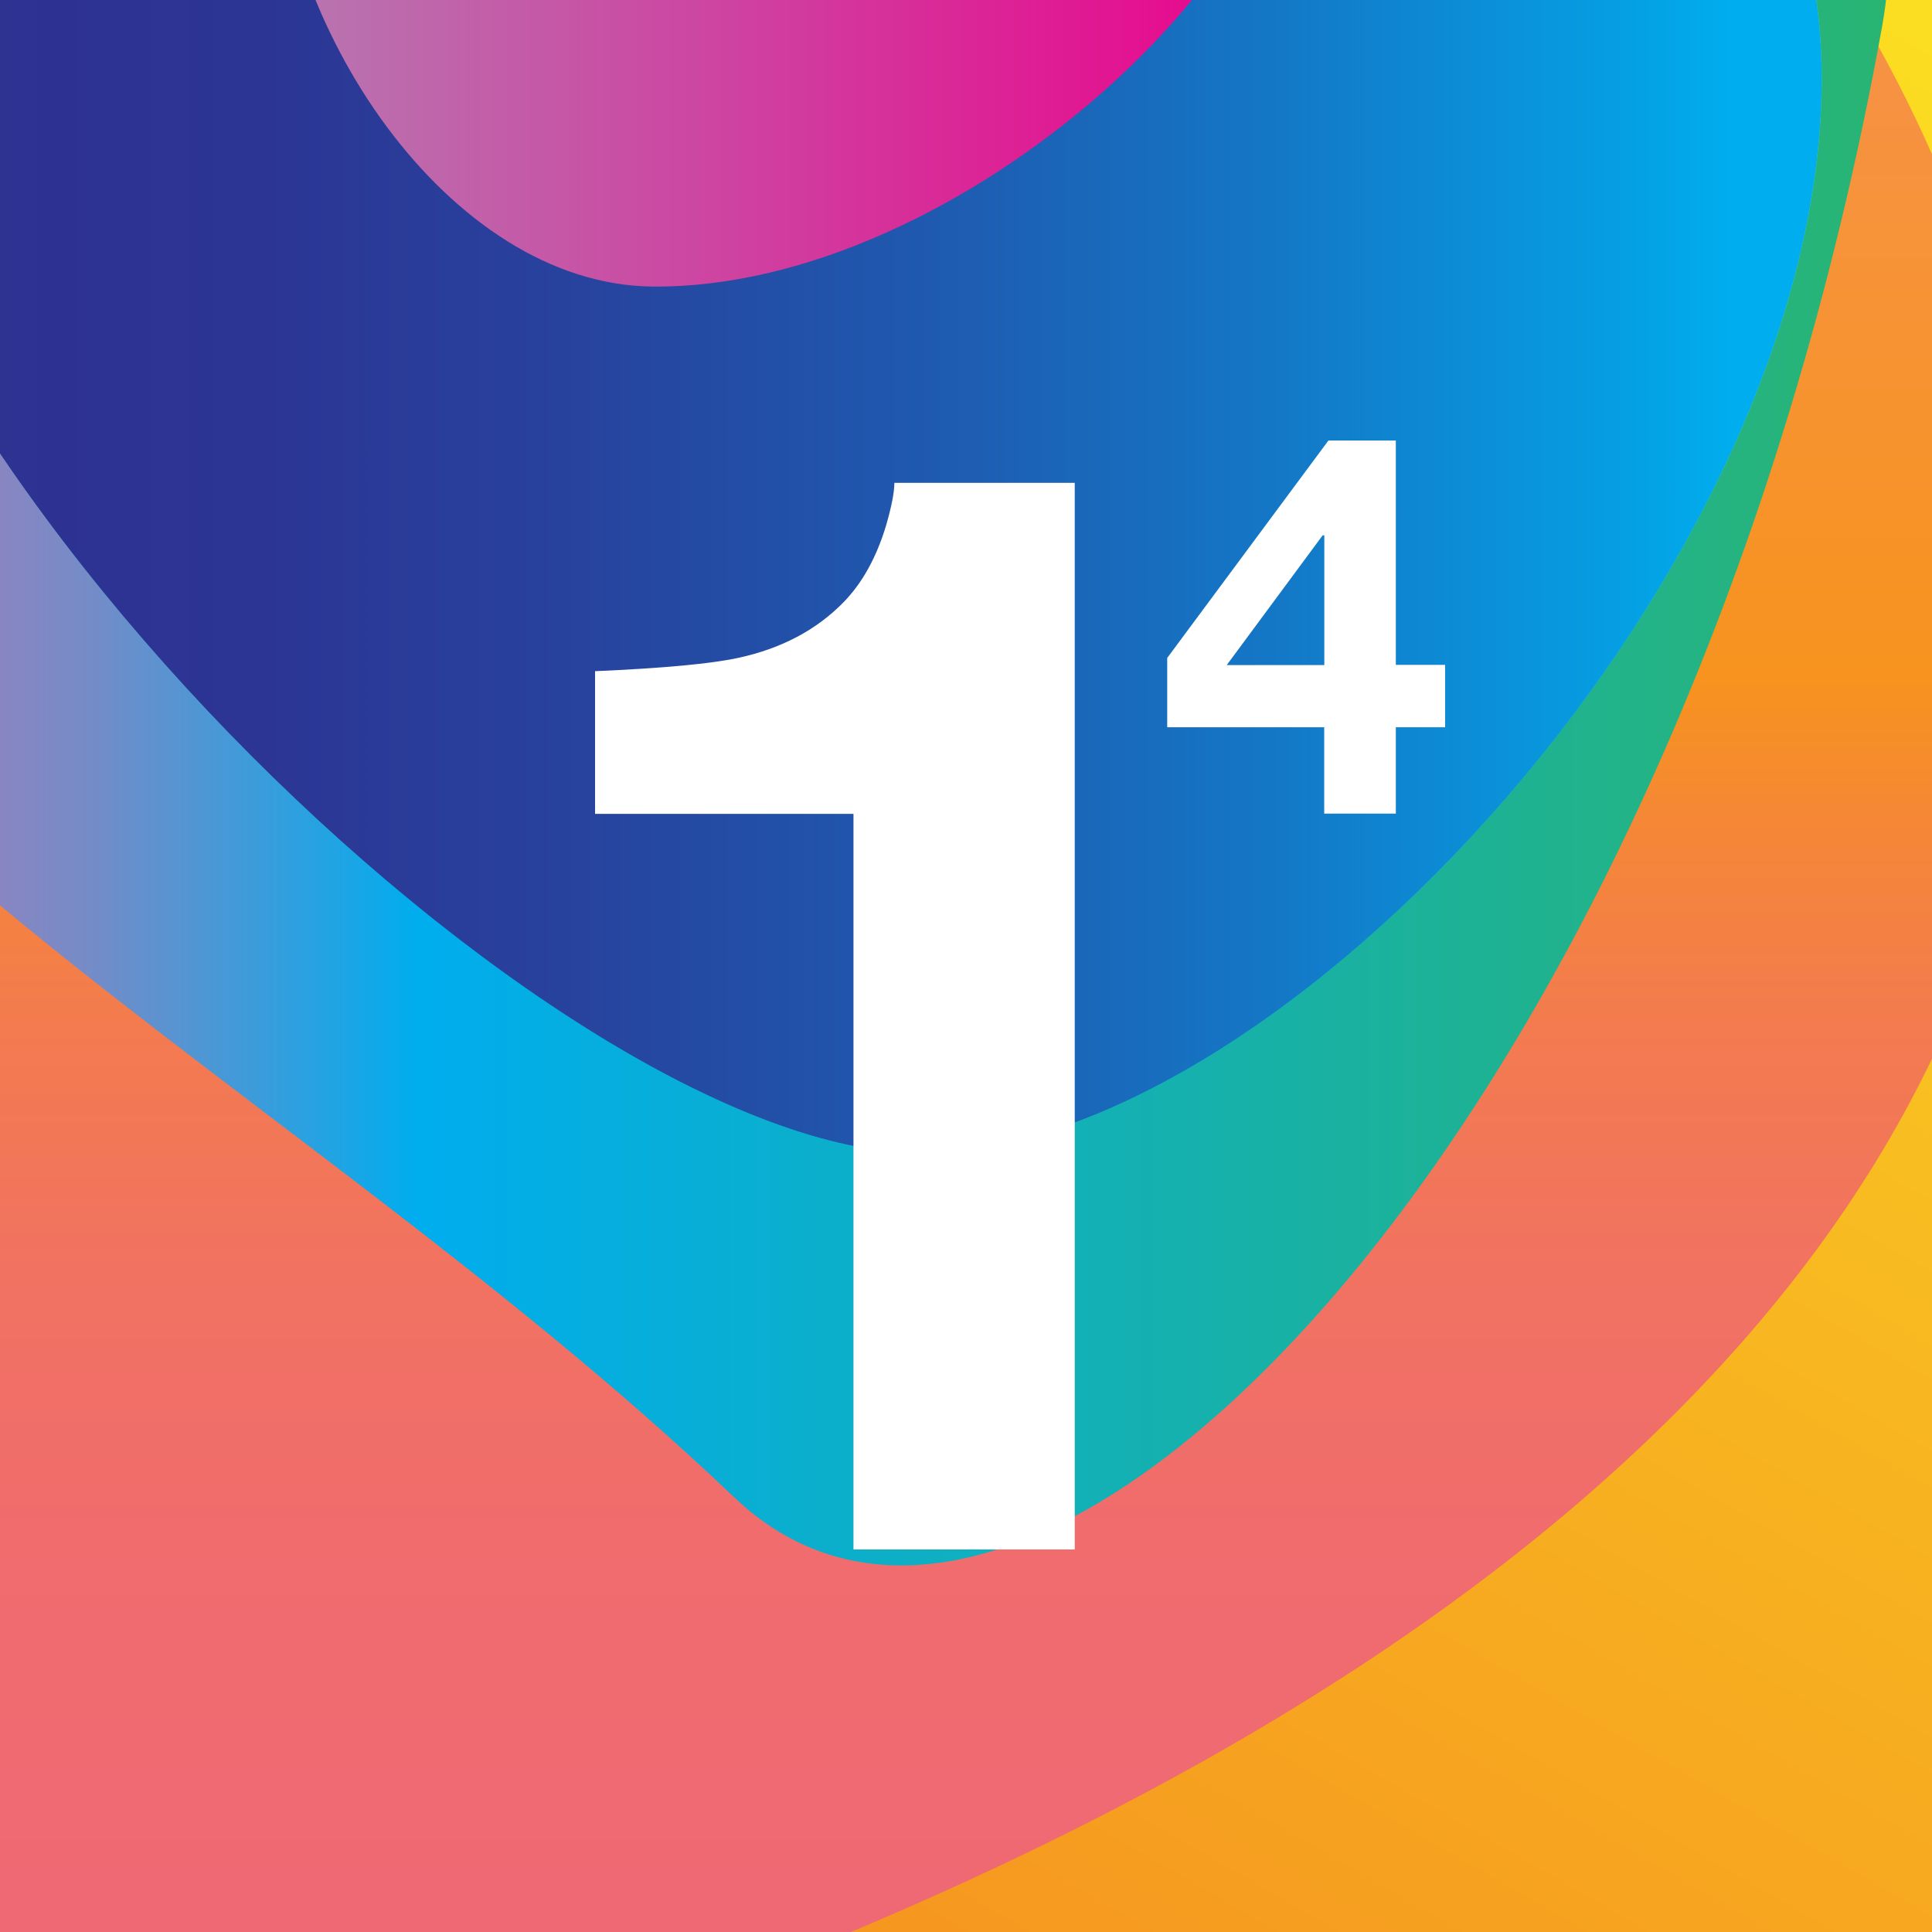 <svg width="500" height="500" viewBox="0 0 500 500" fill="none" xmlns="http://www.w3.org/2000/svg">
<rect x="0" y="0" width="500" height="500" fill="#333333" stroke="none"/>
<g clip-path="url(#clip0_108_349)">
<rect width="500" height="500" fill="white"/>
<g clip-path="url(#clip1_108_349)">
<path d="M199.529 -92.893C536.84 -92.893 810.26 89.197 810.26 313.845C810.26 538.493 536.84 720.55 199.585 720.55C-137.67 720.55 -426.915 720.204 -411.079 313.845C-397.921 -25.634 -137.737 -92.893 199.529 -92.893Z" fill="url(#paint0_linear_108_349)"/>
<path d="M625.595 123.301C622.091 88.538 611.612 38.018 578.913 -13.529C482.346 -166.015 274.067 -198.824 266.366 -184.955C261.021 -175.273 353.258 -144.608 447.928 -43.501C498.195 10.311 538.584 72.571 567.24 140.421" fill="#FFDC00"/>
<path d="M651.531 123.301C648.027 88.538 637.503 38.018 604.838 -13.529C508.27 -166.015 300.002 -198.824 292.358 -184.955C286.945 -175.273 379.194 -144.608 473.853 -43.501C524.124 10.307 564.514 72.569 593.164 140.421" fill="#F6D10C"/>
<path d="M282.838 680.125C769.157 475.142 700.222 31.653 667.546 -19.928C570.978 -172.425 244.236 -198.824 236.535 -184.955C231.19 -175.318 281.901 -171.554 395.554 -92.447C524.218 -2.876 702.454 346.42 125.482 535.143C69.894 553.323 -30.758 575.155 -88.79 658.908" fill="url(#paint1_linear_108_349)"/>
<path d="M653.027 -20.117C690.424 154.357 656.319 219.104 654.634 265.302C651.118 361.864 529.028 569.236 339.754 536.07C142.222 501.452 -69.974 744.381 -38.402 792.031C-22.901 815.426 235.241 887.922 414.749 693.95C432.047 675.257 537.364 640.024 578.065 601.018C719.429 465.561 683.359 448.688 720.723 402.065C766.535 344.834 723.301 216.379 700.635 107.634" fill="url(#paint2_linear_108_349)"/>
<path d="M-106.668 67.578C-106.668 -57.907 75.218 -66.952 189.987 -66.952C304.757 -66.952 509.375 -116.512 487.066 6.974C436.846 285.034 269.837 463.707 189.987 387.481C67.105 270.16 -106.668 193.062 -106.668 67.578Z" fill="url(#paint3_linear_108_349)"/>
<path d="M-49.73 -13.16C-49.73 -138.645 139.22 -110.772 232.54 -110.772C325.86 -110.772 471.442 -105.143 471.442 20.341C471.442 145.825 331.518 298.401 238.198 298.401C144.878 298.401 -49.73 112.324 -49.73 -13.16Z" fill="url(#paint4_linear_108_349)"/>
<path d="M-49.73 -13.16C-49.73 -138.645 139.22 -110.772 232.54 -110.772C325.86 -110.772 471.442 -105.143 471.442 20.341C471.442 145.825 331.518 298.401 238.198 298.401C144.878 298.401 -49.73 112.324 -49.73 -13.16Z" fill="url(#paint5_linear_108_349)"/>
<path d="M70.798 -52.245C70.798 -111.218 126.598 -199.84 179.05 -199.84C231.502 -199.84 327.746 -125.322 335.29 -66.762C342.366 -11.898 248.242 75.06 168.716 74.155C116.376 73.552 70.798 6.751 70.798 -52.245Z" fill="url(#paint6_linear_108_349)"/>
<path d="M154 210.626V173.702C171.6 172.935 183.922 171.793 190.966 170.278C202.19 167.861 211.321 163.037 218.358 155.806C223.175 150.857 226.827 144.255 229.315 136.001C230.747 131.052 231.463 127.373 231.463 124.962H278.145V401H220.878V210.626H154ZM302.073 188.212V170.278L343.801 114H361.239V172.071H374V188.212H361.239V210.559H342.704V188.212H302.073ZM342.293 138.552L317.478 172.119H342.732V138.552H342.293Z" fill="white"/>
</g>
</g>
<defs>
<linearGradient id="paint0_linear_108_349" x1="199.228" y1="720.517" x2="199.228" y2="-92.893" gradientUnits="userSpaceOnUse">
<stop stop-color="#EF6876"/>
<stop offset="0.28" stop-color="#EF6974"/>
<stop offset="0.4" stop-color="#F06C6D"/>
<stop offset="0.48" stop-color="#F17261"/>
<stop offset="0.56" stop-color="#F37B4F"/>
<stop offset="0.62" stop-color="#F58638"/>
<stop offset="0.67" stop-color="#F7931E"/>
<stop offset="0.99" stop-color="#F6925B"/>
</linearGradient>
<linearGradient id="paint1_linear_108_349" x1="555.41" y1="-115.25" x2="58.887" y2="744.208" gradientUnits="userSpaceOnUse">
<stop stop-color="#FCEE21"/>
<stop offset="0.88" stop-color="#F48120"/>
</linearGradient>
<linearGradient id="paint2_linear_108_349" x1="349.698" y1="-20.129" x2="349.698" y2="824.784" gradientUnits="userSpaceOnUse">
<stop offset="0.45" stop-color="#F0B636"/>
<stop offset="0.68" stop-color="#F16137"/>
<stop offset="0.99" stop-color="#F0B636"/>
</linearGradient>
<linearGradient id="paint3_linear_108_349" x1="488.751" y1="164.128" x2="-106.679" y2="164.128" gradientUnits="userSpaceOnUse">
<stop stop-color="#29B473"/>
<stop offset="0.64" stop-color="#00ADEE"/>
<stop offset="0.67" stop-color="#1CA5E5"/>
<stop offset="0.73" stop-color="#4C97D5"/>
<stop offset="0.78" stop-color="#738CC8"/>
<stop offset="0.84" stop-color="#9283BE"/>
<stop offset="0.9" stop-color="#A87DB7"/>
<stop offset="0.95" stop-color="#B679B2"/>
<stop offset="1" stop-color="#BA78B1"/>
</linearGradient>
<linearGradient id="paint4_linear_108_349" x1="374.585" y1="-126.394" x2="58.735" y2="189.255" gradientUnits="userSpaceOnUse">
<stop offset="0.23" stop-color="#84CBA8"/>
<stop offset="0.59" stop-color="#00ADEE"/>
<stop offset="0.94" stop-color="#008FAF"/>
<stop offset="1" stop-color="#0089A4"/>
</linearGradient>
<linearGradient id="paint5_linear_108_349" x1="448.006" y1="7.197" x2="-9.554" y2="7.197" gradientUnits="userSpaceOnUse">
<stop stop-color="#00ADEE"/>
<stop offset="0.06" stop-color="#059FE3"/>
<stop offset="0.26" stop-color="#1477C6"/>
<stop offset="0.46" stop-color="#1F59AF"/>
<stop offset="0.65" stop-color="#27439E"/>
<stop offset="0.83" stop-color="#2C3594"/>
<stop offset="1" stop-color="#2E3191"/>
</linearGradient>
<linearGradient id="paint6_linear_108_349" x1="335.659" y1="-62.854" x2="70.798" y2="-62.854" gradientUnits="userSpaceOnUse">
<stop stop-color="#EB008B"/>
<stop offset="1" stop-color="#B778B1"/>
</linearGradient>
<clipPath id="clip0_108_349">
<rect width="500" height="500" fill="white"/>
</clipPath>
<clipPath id="clip1_108_349">
<rect width="520" height="521" fill="white" transform="translate(-10 -10)"/>
</clipPath>
</defs>
</svg>
